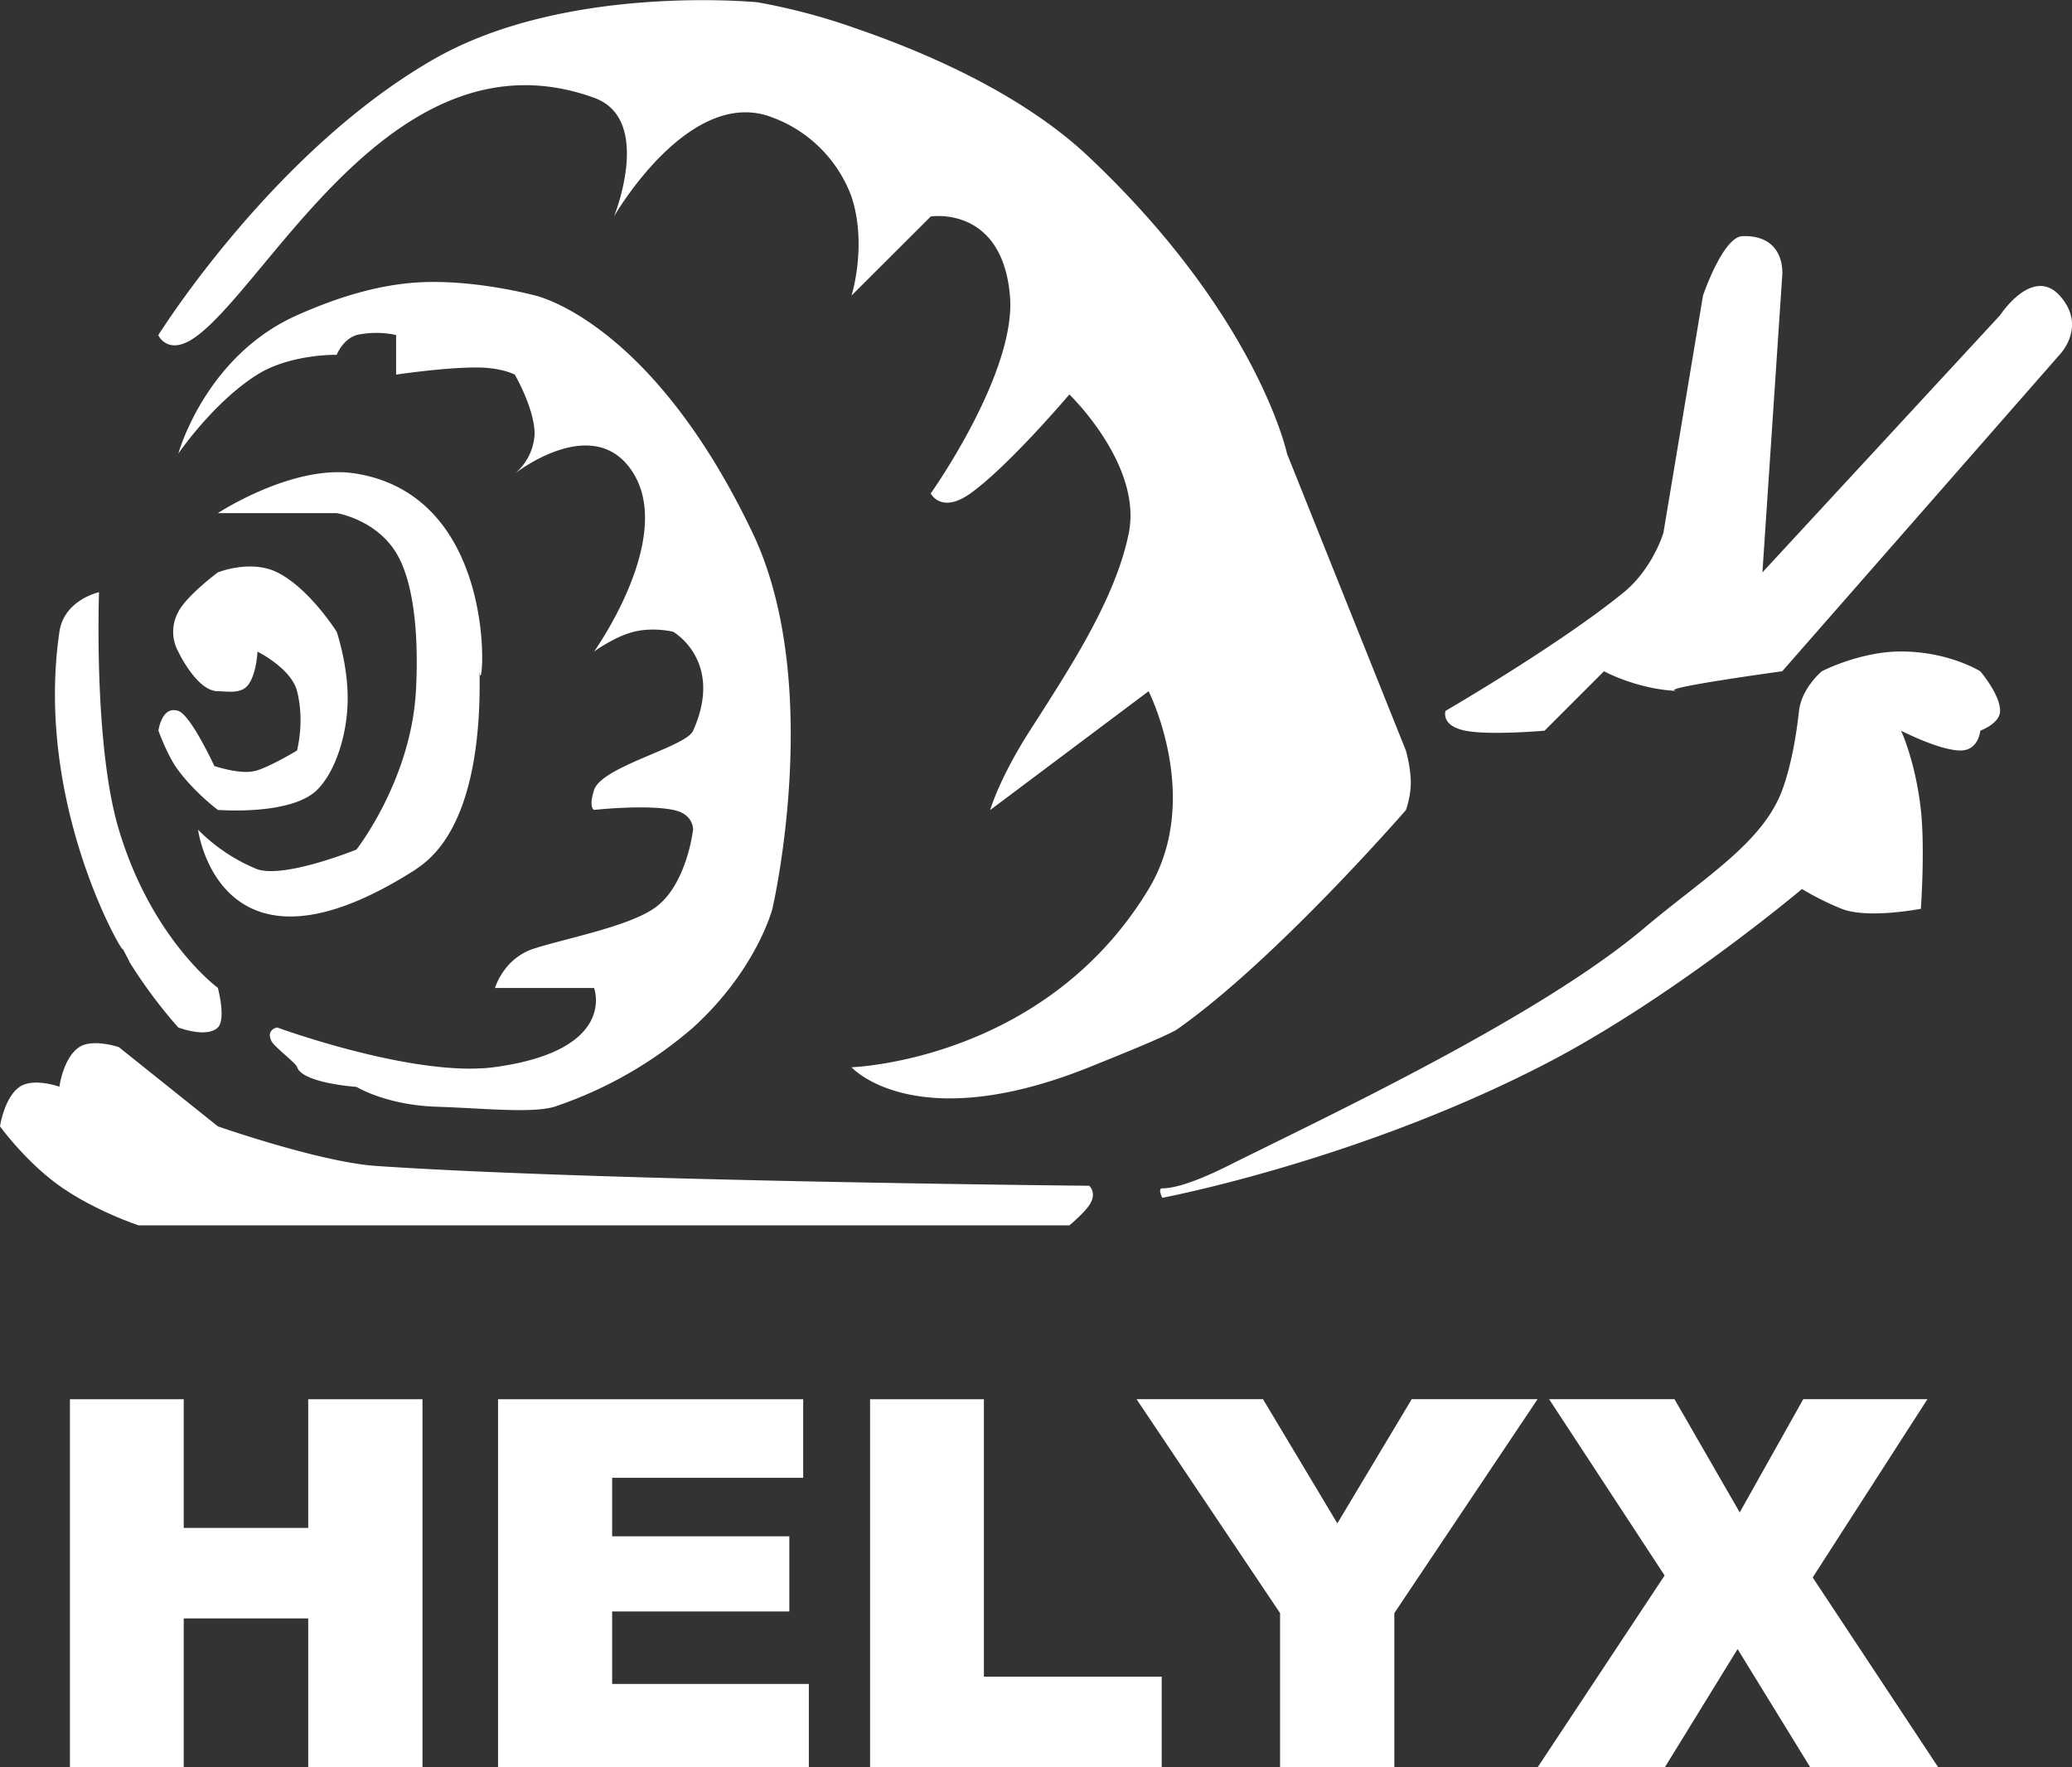 <svg xmlns="http://www.w3.org/2000/svg" xmlns:xlink="http://www.w3.org/1999/xlink" width="136" height="116" viewBox="0 0 136 116"><rect x="0" y="0" width="136" height="116" fill="#333333" stroke="none"/><defs><path id="m7jpa" d="M1050.59 186h7.47v-9.77h8.17V186h7.5v-24.16h-7.5v8.45h-8.17v-8.45h-7.47zm28.1 0h20.4v-5.47h-12.91v-4.76h11.63v-4.93h-11.63V167h12.54v-5.16h-20.03zm24.42 0h19.14v-5.95h-11.67v-18.21h-7.47zm26.91-10.12V186h7.5v-10.12l9.4-14.04h-8.26l-4.88 8.15-4.88-8.15h-8.3zm25.24-2.47l-8.34 12.6h8.35l4.78-7.77 4.77 7.76h8.4l-8.24-12.46 7.53-11.7h-8.15l-4.17 7.43-4.28-7.43h-8.23zm-13.08-55.45c1.61.32 5.2 0 5.2 0l3.9-3.9s2.3 1.25 5.02 1.3c-2.46-.05 6.68-1.3 6.68-1.3l18.2-20.77s1.85-1.86 0-3.9c-1.79-1.94-3.9 1.3-3.9 1.3l-15.6 16.88 1.3-19.47s.3-2.68-2.6-2.6c-1.29.03-2.6 3.9-2.6 3.9l-2.6 15.58s-.69 2.33-2.6 3.9c-4.22 3.44-11.7 7.78-11.7 7.78s-.34.97 1.3 1.3zm14.3-2.6zm7.6 1.31c-.17 1.56-.5 3.56-1.1 5.19-1.3 3.49-5.11 5.72-9.1 9.09-6.93 5.83-20.68 12.28-27.3 15.58-2.84 1.42-3.95 1.47-4.29 1.47-.32 0 0 .62 0 .62s12.73-2.4 25.01-8.72c8.41-4.32 16.98-11.55 16.98-11.55s1.08.69 2.6 1.3c1.71.68 5.2 0 5.2 0s.28-3.92 0-6.5c-.36-3.2-1.3-5.19-1.3-5.19s2.52 1.3 3.9 1.3c1.2 0 1.3-1.3 1.3-1.3s1.3-.47 1.3-1.3c0-1.08-1.3-2.6-1.3-2.6s-2.08-1.3-5.2-1.3c-2.7 0-5.2 1.3-5.2 1.3s-1.33 1.1-1.5 2.61zm-46.6 31.16s-32.12-.3-46.78-1.3c-3.69-.25-10.4-2.6-10.4-2.6l-6.5-5.2s-1.72-.58-2.6 0c-1.06.71-1.3 2.6-1.3 2.6s-1.68-.61-2.6 0c-1.02.69-1.3 2.6-1.3 2.6s1.67 2.31 3.9 3.9c2.32 1.65 5.2 2.6 5.2 2.6h61.09s1.13-.93 1.41-1.5c.36-.71-.11-1.1-.11-1.1zm-67.58-36.36c-1.8 12.34 5.34 23 3.97 20.46.45.85.74 1.38.57 1.12a32.24 32.24 0 0 0 3.26 4.39s1.87.72 2.6 0c.55-.55 0-2.6 0-2.6s-4.34-3.17-6.5-10.39c-1.67-5.55-1.3-15.58-1.3-15.58s-2.3.5-2.6 2.6zm15.6 3.9c.4 1.59.17 3.07.05 3.64l-.05.25s-1.58.96-2.6 1.3c-.12.04-.24.06-.37.08-.94.15-2.46-.36-2.46-.36s-1.54-3.34-2.37-3.62c-1.09-.36-1.3 1.3-1.3 1.3s.6 1.68 1.3 2.6c1.14 1.52 2.6 2.6 2.6 2.6s4.76.39 6.5-1.3c1.22-1.2 2-3.64 2.02-5.94.02-2.3-.72-4.45-.72-4.45s-1.78-2.84-3.9-3.9c-1.75-.87-3.9 0-3.9 0s-2.07 1.54-2.6 2.6a2.7 2.7 0 0 0 0 2.6s1.22 2.6 2.6 2.6c.54 0 1.48.2 1.96-.38.58-.71.64-2.22.64-2.22s2.22 1.1 2.6 2.6zm7.8 11.68c3.8-2.44 4.28-8.97 4.17-13.16.09 3.15 1.87-11.14-8.07-12.8-4.09-.7-9.1 2.59-9.1 2.59h7.8s2.55.4 3.9 2.6c1.33 2.19 1.46 6.17 1.3 9.08-.33 5.85-3.9 10.4-3.9 10.4s-4.66 1.9-6.5 1.3a11.6 11.6 0 0 1-3.9-2.6s1.42 10.85 14.3 2.6zm-15.6-27.27s2.3-3.38 5.2-5.2c2.19-1.36 5.2-1.29 5.2-1.29s.38-1 1.3-1.3a6.1 6.1 0 0 1 2.6 0v2.6s3.1-.47 5.27-.47c1.67 0 2.52.47 2.52.47s1.3 2.23 1.3 3.9a3.62 3.62 0 0 1-1.3 2.6c.04-.04 5.28-4.14 7.8 0 2.65 4.34-2.6 11.68-2.6 11.68s1.33-.98 2.6-1.3c1.33-.33 2.6 0 2.6 0s3.36 1.92 1.3 6.5c-.48 1.07-6 2.33-6.5 3.89-.37 1.17 0 1.3 0 1.3s3.38-.37 5.2 0c1.36.27 1.3 1.3 1.3 1.3s-.42 3.74-2.6 5.19c-1.77 1.18-5.57 1.9-7.8 2.6-2.04.63-2.6 2.6-2.6 2.6h6.5s1.58 4.08-6.5 5.19c-5.24.72-14.3-2.6-14.3-2.6s-.75.13-.37.9c.2.39 1.58 1.41 1.68 1.7.35 1.06 3.9 1.3 3.9 1.3s1.91 1.18 5.2 1.3c3.12.1 6.29.45 7.8 0a26.96 26.96 0 0 0 9.1-5.2c4.19-3.82 5.2-7.8 5.2-7.8s3.43-14.72-1.3-24.66c-6.68-14-14.3-15.59-14.3-15.59s-3.46-.94-6.96-.88c-3.06.05-6.01 1.01-8.64 2.18-6.05 2.69-7.8 9.1-7.8 9.1zm22.1 1.3zM1059 92c5-3.89 13.14-20.24 26-15.58 3.9 1.41 1.3 7.79 1.3 7.79s4.95-8.63 10.4-6.5a8.78 8.78 0 0 1 5.19 5.2c.49 1.49.52 2.99.42 4.17-.12 1.38-.42 2.32-.42 2.32l5.2-5.19s4.68-.75 5.2 5.2c.44 5.04-5.2 12.98-5.2 12.98s.68 1.36 2.6 0c2.54-1.82 6.5-6.5 6.5-6.5s4.8 4.61 3.9 9.1c-.87 4.32-3.87 8.87-6.5 12.98-2.01 3.14-2.6 5.2-2.6 5.2l10.4-7.8s3.58 7.06 0 12.99c-6.83 11.3-19.5 11.69-19.5 11.69s4.12 4.6 15.6 0c.63-.26 5.13-2.04 5.79-2.5 6.45-4.53 15-14.38 15-14.38s.32-.87.32-1.79c0-1.02-.32-2.11-.32-2.11l-7.8-19.48s-1.91-9-13-19.48c-4.3-4.07-10.52-6.8-15.26-8.43a40.49 40.49 0 0 0-6.5-1.73s-12.45-1.24-21.13 3.67c-10.62 6.02-18.2 18.18-18.2 18.18s.67 1.5 2.6 0z"/></defs><g><g transform="translate(-1046 -70)"><use fill="#fff" xlink:href="#m7jpa"/></g></g></svg>